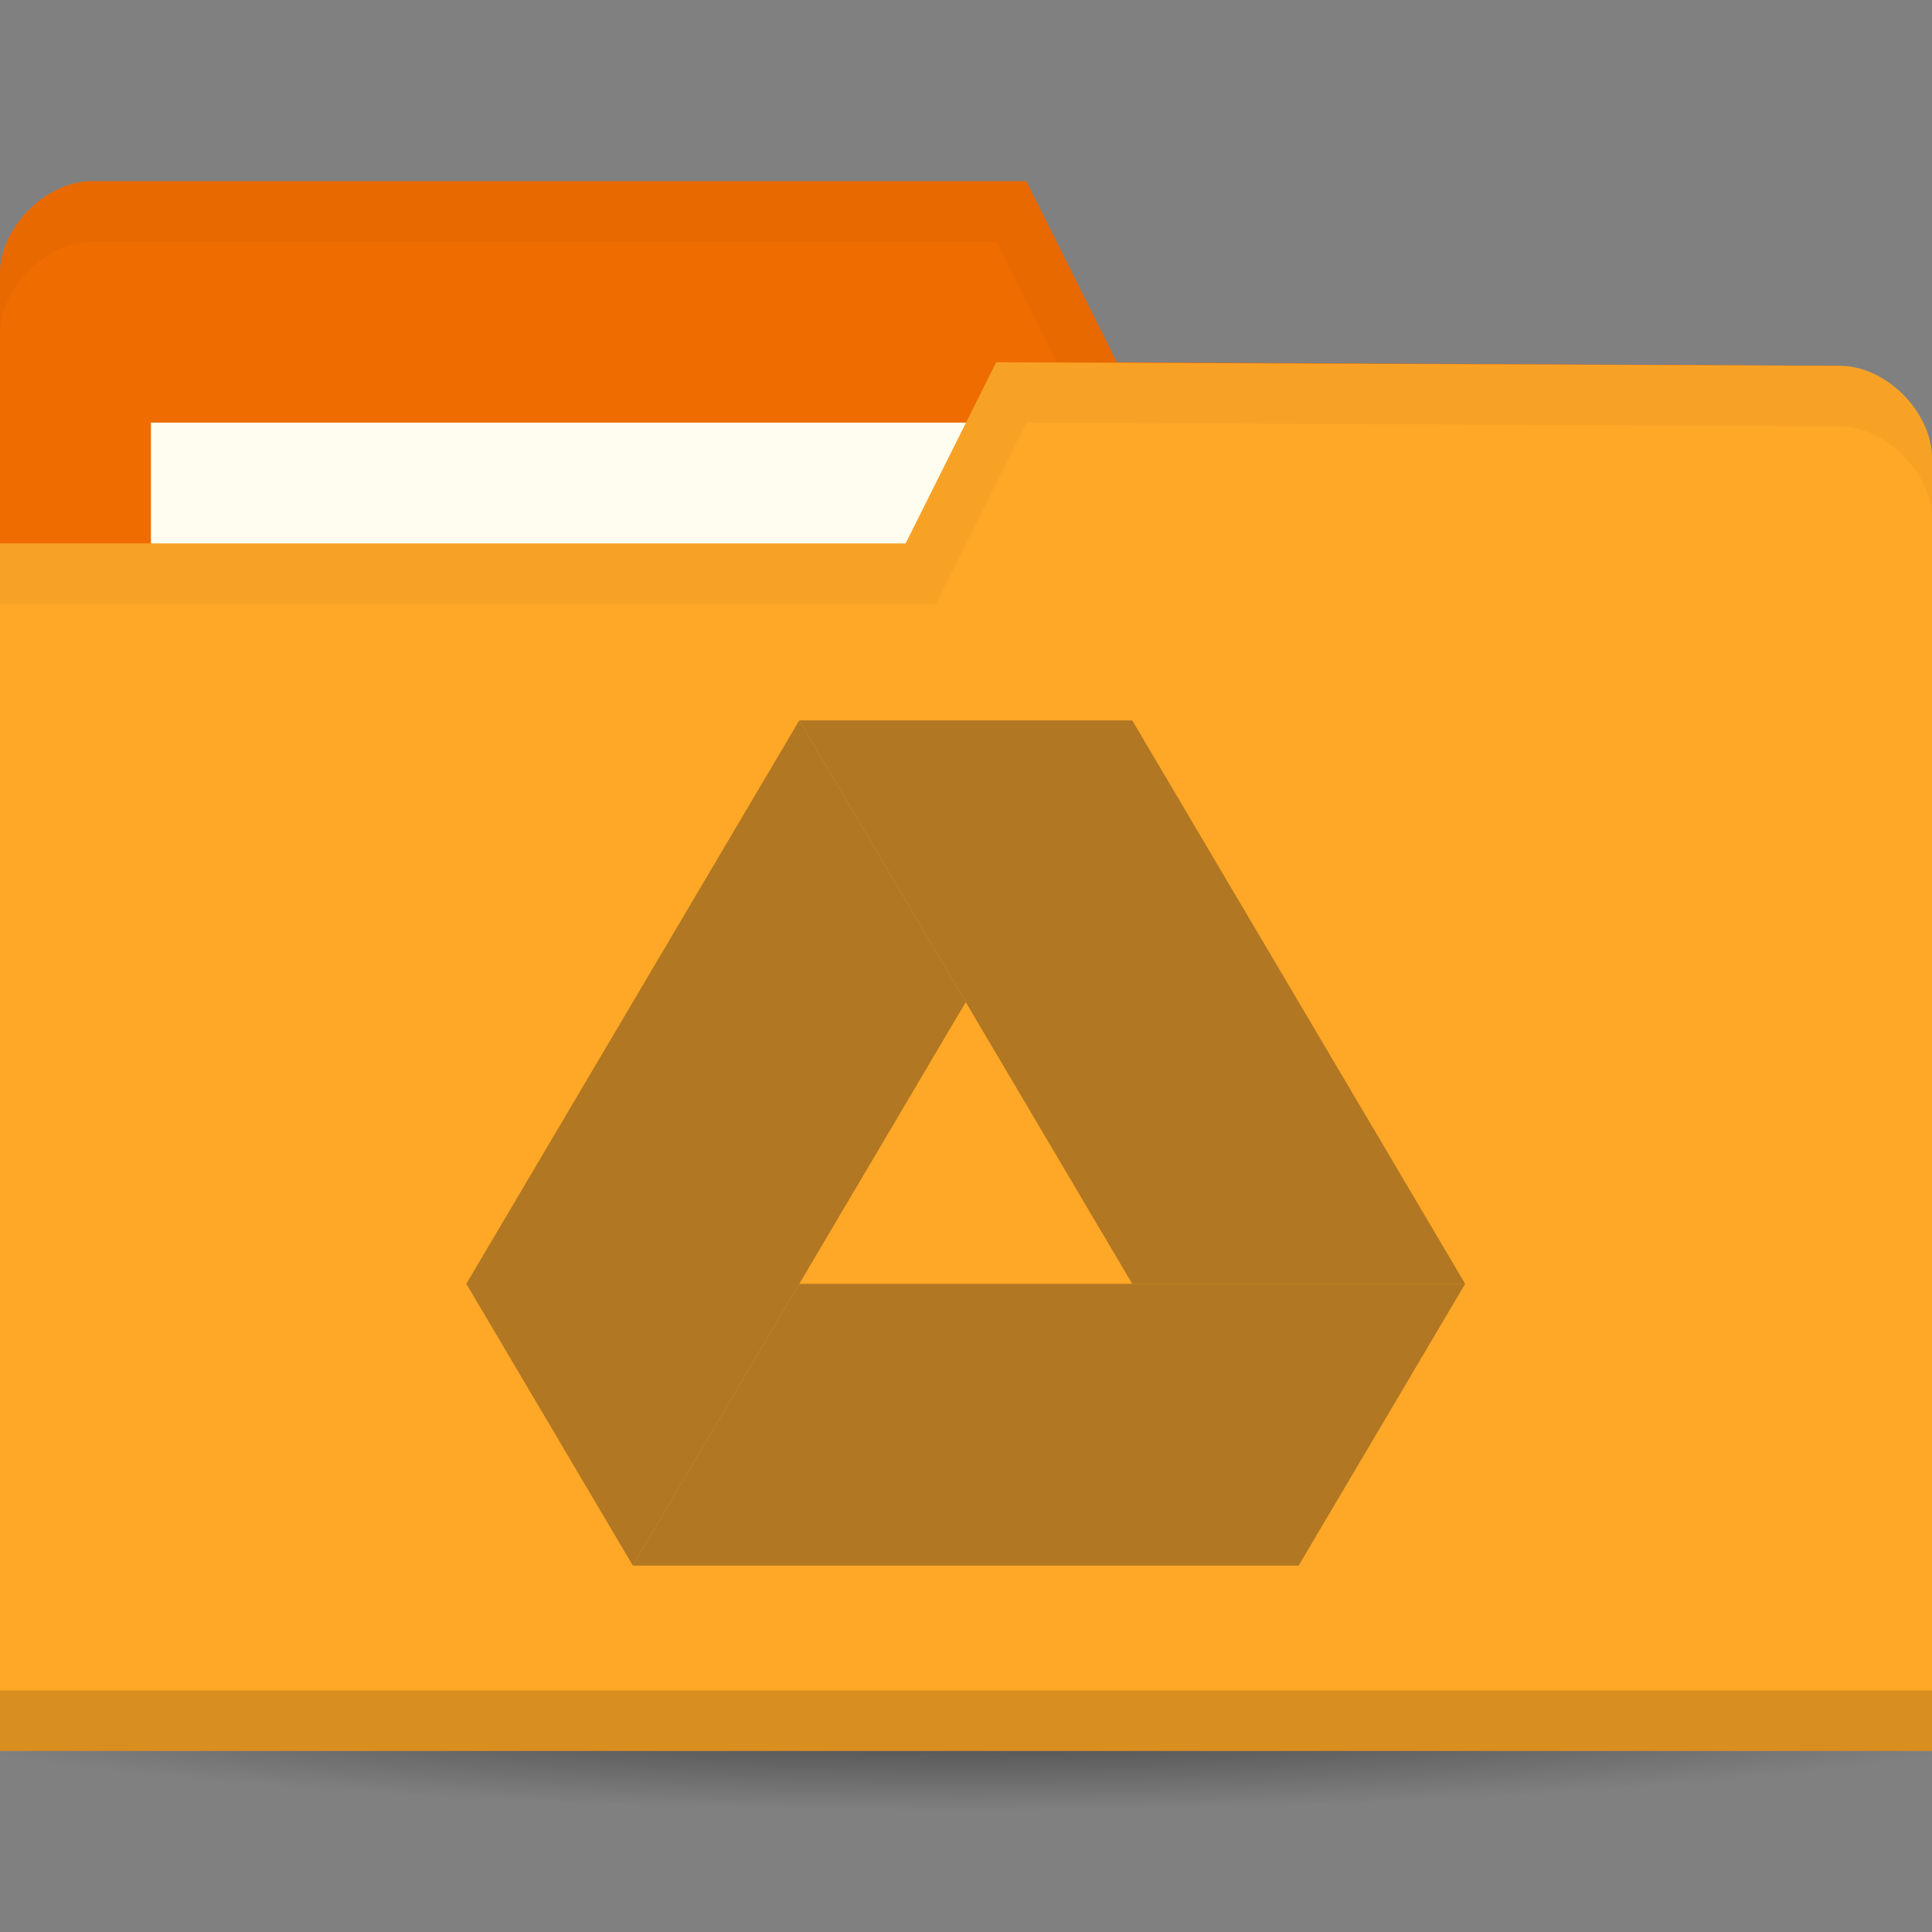 <?xml version="1.0" encoding="UTF-8" standalone="no"?>
<!-- Created with Inkscape (http://www.inkscape.org/) -->

<svg
   xmlns:dc="http://purl.org/dc/elements/1.1/"
   xmlns:cc="http://creativecommons.org/ns#"
   xmlns:rdf="http://www.w3.org/1999/02/22-rdf-syntax-ns#"
   xmlns:svg="http://www.w3.org/2000/svg"
   xmlns="http://www.w3.org/2000/svg"
   xmlns:xlink="http://www.w3.org/1999/xlink"
   xmlns:sodipodi="http://sodipodi.sourceforge.net/DTD/sodipodi-0.dtd"
   xmlns:inkscape="http://www.inkscape.org/namespaces/inkscape"
   width="64"
   height="64"
   id="svg2"
   version="1.1"
   inkscape:version="0.91 r"
   sodipodi:docname="folder-gdrive.svg"
   inkscape:export-filename="/media/Data/Main/Visuals/Icons/Numix/Desktop/repos/numix-wiki/Gjorgi/Numix-folders/48/New/folder-144.png"
   inkscape:export-xdpi="270"
   inkscape:export-ydpi="270">
  <rect width="100%" height="100%" fill="#808080" stroke="none"/>
  <defs
     id="defs4">
    <linearGradient
       y2="268.33"
       x2="0"
       y1="279.096"
       gradientTransform="matrix(3.916,0,0,3.916,-553.078,-1047.974)"
       gradientUnits="userSpaceOnUse"
       id="linearGradient3501"
       xlink:href="#linearGradient4460"
       inkscape:collect="always" />
    <linearGradient
       id="linearGradient4460">
      <stop
         offset="0"
         style="stop-color:#1b1b1b"
         id="stop3462" />
      <stop
         offset="1"
         style="stop-color:#383838"
         id="stop3464" />
    </linearGradient>
    <linearGradient
       gradientTransform="matrix(1.105,0,0,1.105,-134.279,-295.762)"
       xlink:href="#linearGradient4460"
       id="linearGradient3017"
       y1="279.096"
       y2="268.33"
       gradientUnits="userSpaceOnUse"
       x2="0" />
    <radialGradient
       inkscape:collect="always"
       xlink:href="#linearGradient3958"
       id="radialGradient3964"
       cx="32.5"
       cy="56.5"
       fx="32.5"
       fy="56.5"
       r="33.5"
       gradientTransform="matrix(1.134,0,0,0.119,-4.866,1037.616)"
       gradientUnits="userSpaceOnUse" />
    <linearGradient
       inkscape:collect="always"
       id="linearGradient3958">
      <stop
         style="stop-color:#000000;stop-opacity:1;"
         offset="0"
         id="stop3960" />
      <stop
         style="stop-color:#000000;stop-opacity:0;"
         offset="1"
         id="stop3962" />
    </linearGradient>
  </defs>
  <sodipodi:namedview
     id="base"
     pagecolor="#ffffff"
     bordercolor="#666666"
     borderopacity="1.0"
     inkscape:pageopacity="0.0"
     inkscape:pageshadow="2"
     inkscape:zoom="3.2474228"
     inkscape:cx="-51.246592"
     inkscape:cy="28.466833"
     inkscape:document-units="px"
     inkscape:current-layer="layer1"
     showgrid="true"
     inkscape:window-width="1366"
     inkscape:window-height="747"
     inkscape:window-x="0"
     inkscape:window-y="21"
     inkscape:window-maximized="1"
     showguides="true"
     inkscape:guide-bbox="true">
    <inkscape:grid
       type="xygrid"
       id="grid2985"
       empspacing="5"
       visible="true"
       enabled="true"
       snapvisiblegridlinesonly="true" />
  </sodipodi:namedview>
  <g
     inkscape:label="Layer 1"
     inkscape:groupmode="layer"
     id="layer1"
     transform="translate(0,-988.362)">
    <ellipse
       ry="4"
       rx="38"
       cy="1044.362"
       cx="32"
       style="opacity:0.6;fill:url(#radialGradient3964);fill-opacity:1;stroke:none"
       id="path3956" />
    <path
       sodipodi:nodetypes="ccccccccc"
       inkscape:connector-curvature="0"
       id="path3029"
       d="m 0,997.421 0,42.823 64,0 0,-21.412 -3.048,-18.353 L 37,1000.362 l -3,-6 -30.952,0 C 1.524,994.362 0,995.892 0,997.421 Z"
       style="fill:#ef6c00;fill-opacity:1;stroke:none" />
    <rect
       style="fill:#fffdf0;fill-opacity:1;stroke:none"
       id="rect3799"
       width="31.571"
       height="11.882"
       x="5"
       y="1002.362" />
    <path
       style="opacity:0.03;fill:#000000;fill-opacity:1;stroke:none"
       d="M 3.062,994.362 C 1.539,994.362 0,995.895 0,997.425 l 0,2 c 0,-1.529 1.539,-3.062 3.062,-3.062 l 29.938,0 3,6 24.938,0.125 3.062,18.344 0,-2 -3.062,-18.344 -23.938,-0.125 -3,-6 z"
       id="path3790"
       inkscape:connector-curvature="0"
       sodipodi:nodetypes="sscsccccccccs" />
    <path
       style="fill:#ffa726;fill-opacity:1;stroke:none"
       d="m 64,1003.539 0,42.824 -64,0 0,-40 30,0 3,-6 27.952,0.118 c 1.524,0 3.048,1.53 3.048,3.059 z"
       id="rect2987"
       inkscape:connector-curvature="0"
       sodipodi:nodetypes="cccccccc" />
    <g
       style="opacity:0.4;fill:#3c2f1b;fill-opacity:1;fill-rule:evenodd"
       transform="matrix(3.106,0,0,3.034,-32.589,145.816)"
       id="g3473">
      <polygon
         points="133156,76894 110963,115341 22194,115341 44385,76894 "
         style="fill:#3c2f1b;fill-opacity:1"
         transform="matrix(8e-5,0,0,8e-5,15.466,285.567)"
         id="polygon3475" />
      <polygon
         points="88772,0 44385,0 88772,76894 133156,76894 "
         style="fill:#3c2f1b;fill-opacity:1"
         transform="matrix(8e-5,0,0,8e-5,15.466,285.567)"
         id="polygon3477" />
      <polygon
         points="66578,38447 44385,0 0,76894 22194,115341 "
         style="fill:#3c2f1b;fill-opacity:1"
         transform="matrix(8e-5,0,0,8e-5,15.466,285.567)"
         id="polygon3479" />
    </g>
    <path
       sodipodi:nodetypes="ccccc"
       id="path3794"
       d="m 0,1044.362 0,2 64,0 0,-2 z"
       style="opacity:0.15;fill:#000000;fill-opacity:1;stroke:none"
       inkscape:connector-curvature="0" />
    <path
       style="opacity:0.03;fill:#000000;fill-opacity:1;stroke:none"
       d="m 33,1000.362 -3,6 -30,0 0,2 31,0 3,-6 26.938,0.125 c 1.524,0 3.062,1.533 3.062,3.062 l 0,-2 c 0,-1.529 -1.539,-3.062 -3.062,-3.062 z"
       id="path3015"
       inkscape:connector-curvature="0"
       sodipodi:nodetypes="ccccccccscc" />
  </g>
</svg>
